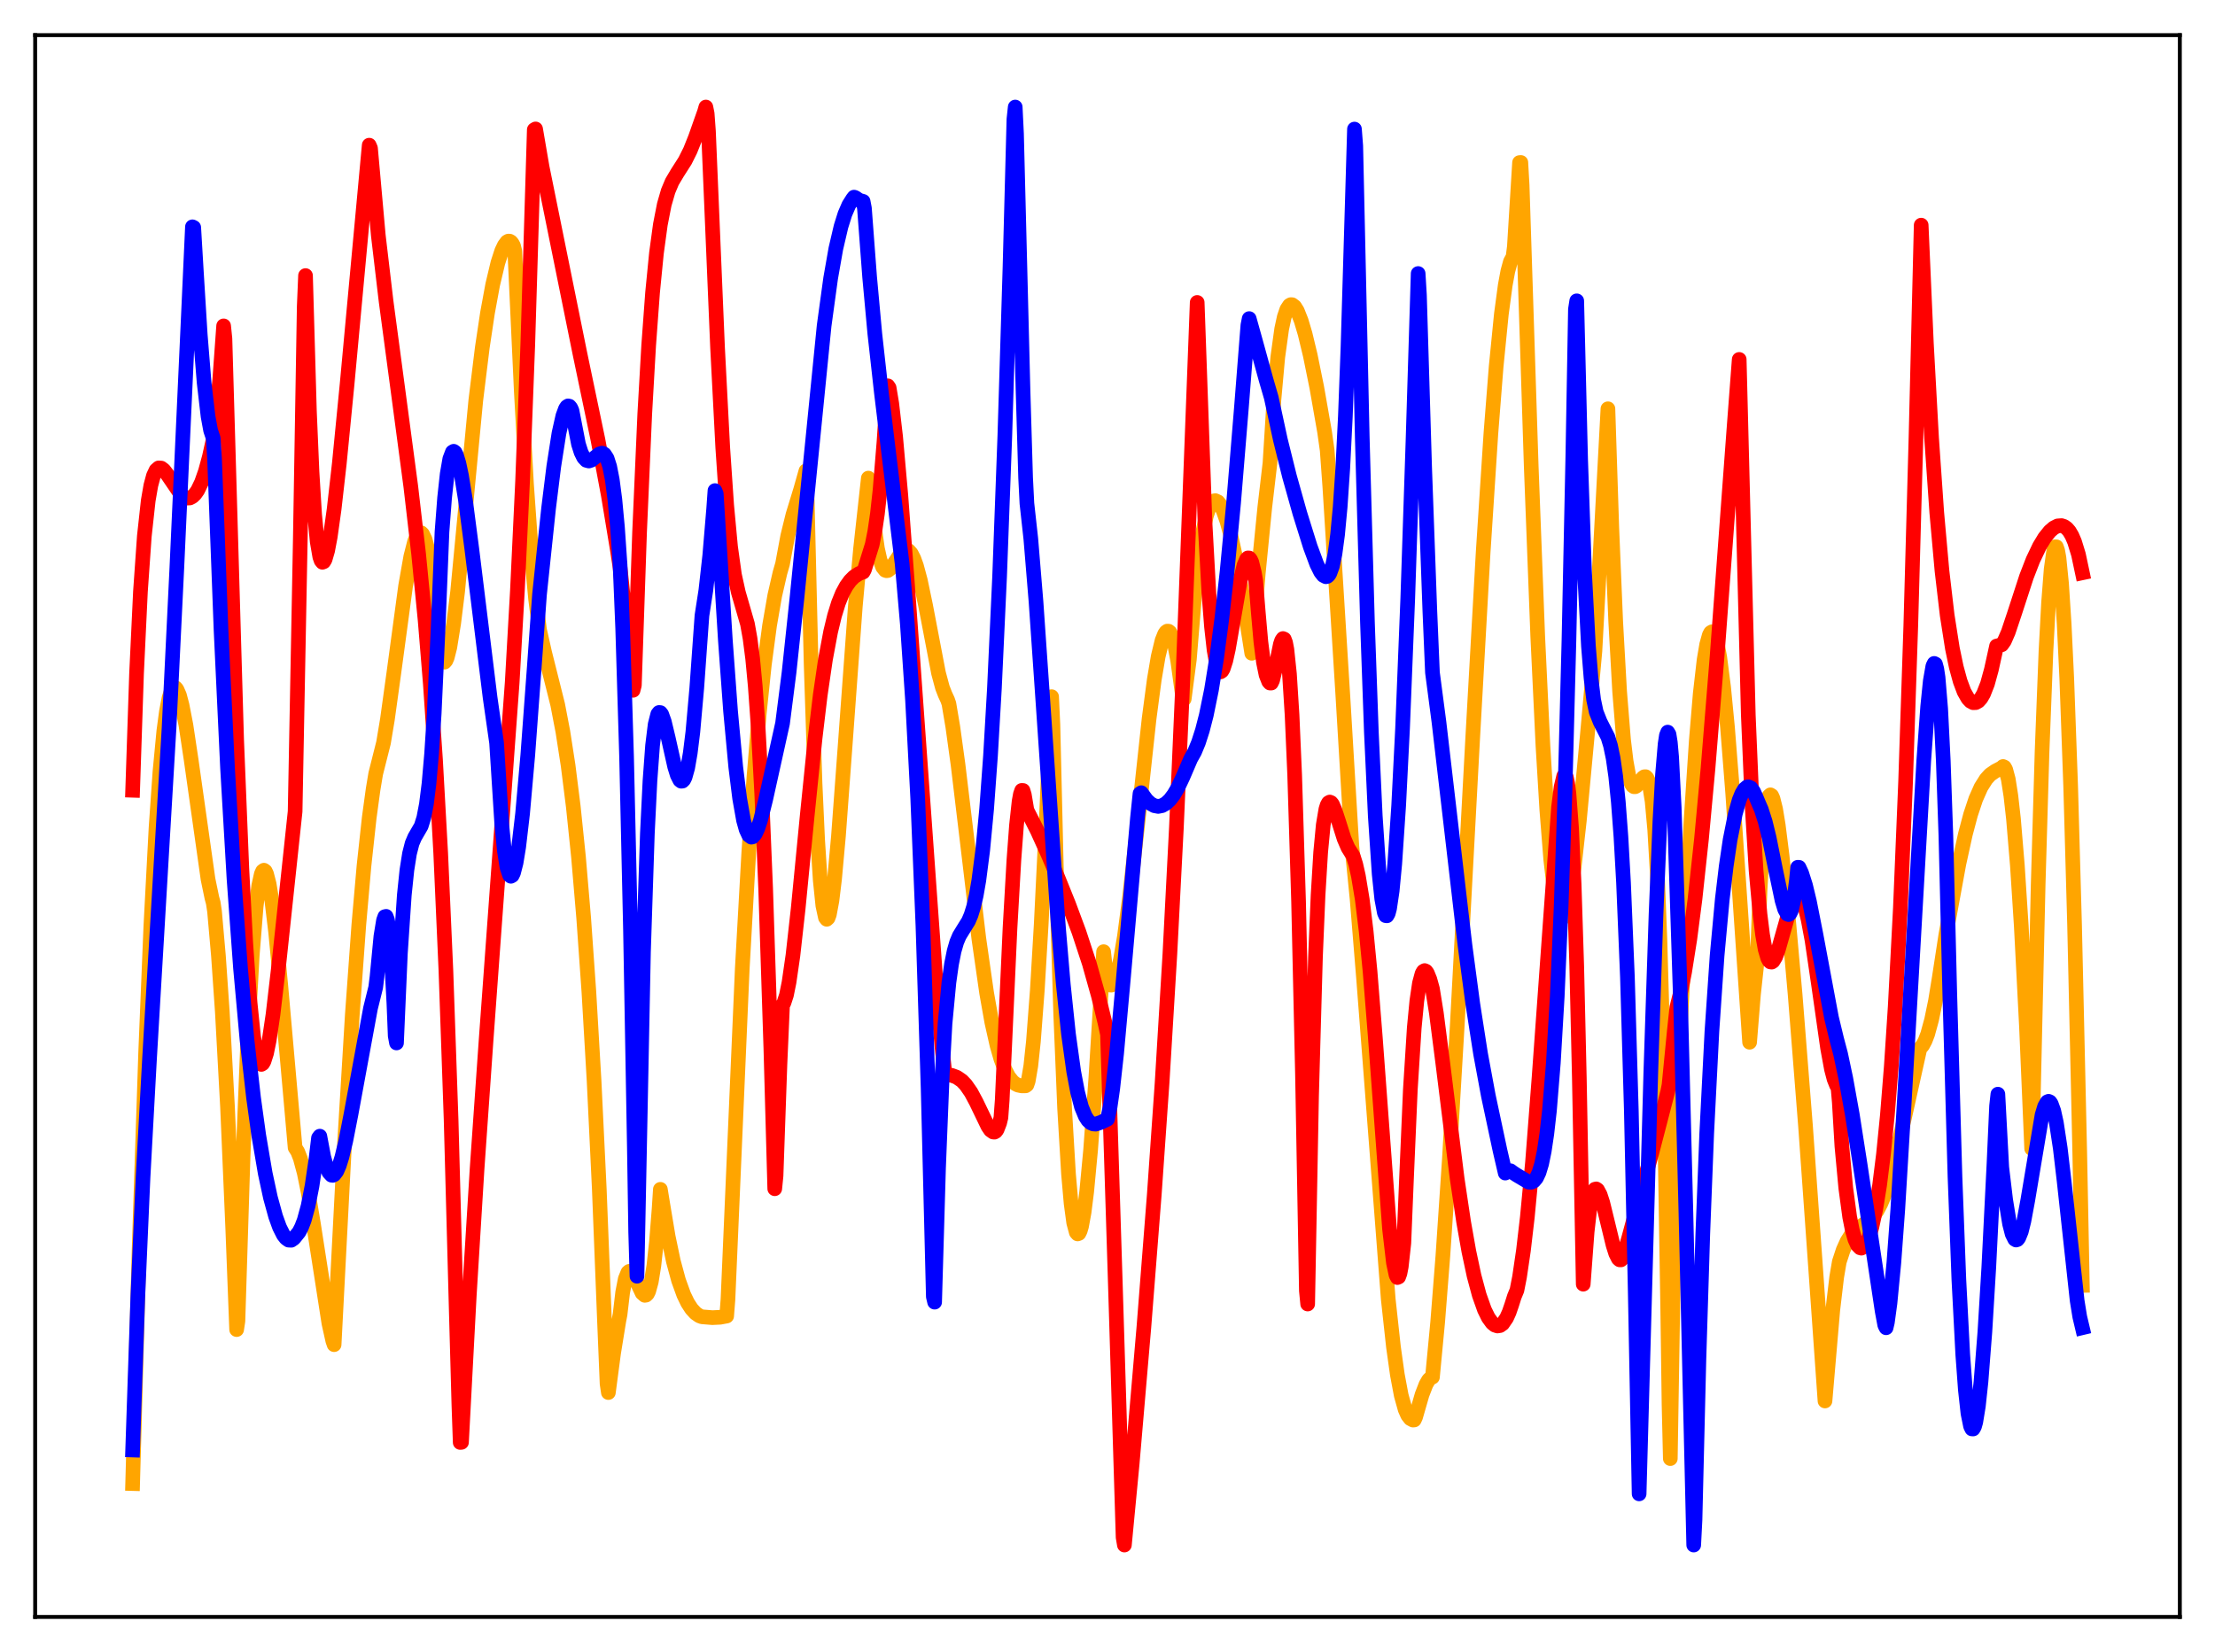 <?xml version="1.0" encoding="utf-8" standalone="no"?>
<!DOCTYPE svg PUBLIC "-//W3C//DTD SVG 1.1//EN"
  "http://www.w3.org/Graphics/SVG/1.1/DTD/svg11.dtd">
<svg xmlns:xlink="http://www.w3.org/1999/xlink" width="453.6pt" height="338.4pt" viewBox="0 0 453.6 338.4" xmlns="http://www.w3.org/2000/svg" version="1.1">
 <defs>
  <style type="text/css">*{stroke-linejoin: round; stroke-linecap: butt}</style>
 </defs>
 <g id="figure_1">
  <g id="patch_1">
   <path d="M 0 338.4 
L 453.6 338.4 
L 453.6 0 
L 0 0 
z
" style="fill: #ffffff"/>
  </g>
  <g id="axes_1">
   <g id="patch_2">
    <path d="M 7.2 331.2 
L 446.4 331.2 
L 446.4 7.2 
L 7.2 7.2 
z
" style="fill: #ffffff"/>
   </g>
   <g id="matplotlib.axis_1"/>
   <g id="matplotlib.axis_2"/>
   <g id="line2d_1">
    <path d="M 27.164 303.885 
L 28.495 255.843 
L 29.825 215.638 
L 30.89 189.715 
L 31.955 169.521 
L 32.753 158.089 
L 33.552 149.712 
L 34.084 145.736 
L 34.617 142.964 
L 35.149 141.352 
L 35.415 140.954 
L 35.681 140.803 
L 35.948 140.886 
L 36.214 141.19 
L 36.746 142.399 
L 37.279 144.418 
L 38.077 148.537 
L 39.142 155.627 
L 42.602 180.101 
L 43.401 183.948 
L 43.667 184.92 
L 43.933 186.683 
L 44.732 195.768 
L 45.53 207.291 
L 46.595 226.825 
L 47.66 251.607 
L 48.458 272.342 
L 48.724 270.609 
L 49.789 236.612 
L 50.854 210.22 
L 51.652 195.716 
L 52.451 185.704 
L 52.983 181.432 
L 53.516 179.014 
L 53.782 178.434 
L 54.048 178.248 
L 54.314 178.437 
L 54.58 178.981 
L 55.113 181.047 
L 55.645 184.292 
L 56.444 190.909 
L 57.508 201.966 
L 60.436 235.079 
L 60.969 235.911 
L 61.501 237.275 
L 62.3 240.243 
L 63.098 244.164 
L 64.163 250.534 
L 67.357 271.077 
L 68.156 274.666 
L 68.422 275.431 
L 70.551 234.36 
L 72.148 207.866 
L 73.479 189.455 
L 74.544 177.314 
L 75.609 167.519 
L 76.407 161.669 
L 76.94 158.475 
L 78.537 152.144 
L 79.335 147.362 
L 80.666 137.757 
L 83.062 120.012 
L 84.127 113.978 
L 84.925 110.862 
L 85.457 109.62 
L 85.724 109.265 
L 85.99 109.096 
L 86.256 109.135 
L 86.522 109.386 
L 87.055 110.498 
L 87.587 112.503 
L 88.119 115.383 
L 88.652 119.604 
L 89.45 128.992 
L 89.983 132.985 
L 90.515 135.094 
L 90.781 135.554 
L 91.047 135.623 
L 91.313 135.319 
L 91.58 134.702 
L 92.112 132.611 
L 92.911 127.656 
L 93.709 121.218 
L 97.436 82.007 
L 98.767 71.196 
L 99.831 64.093 
L 100.896 58.308 
L 101.961 53.828 
L 102.759 51.362 
L 103.292 50.244 
L 103.824 49.535 
L 104.09 49.389 
L 104.356 49.39 
L 104.623 49.539 
L 104.889 49.851 
L 105.155 50.345 
L 105.421 51.411 
L 106.752 80.137 
L 107.817 99.118 
L 108.881 114.072 
L 109.68 122.645 
L 110.479 128.971 
L 111.543 133.707 
L 114.205 144.324 
L 115.27 149.88 
L 116.335 156.752 
L 117.399 165.207 
L 118.464 175.512 
L 119.529 188.039 
L 120.593 203.142 
L 121.658 221.371 
L 122.723 243.485 
L 123.788 270.546 
L 124.32 283.448 
L 124.586 285.242 
L 125.651 277.185 
L 126.716 270.627 
L 126.982 269.236 
L 127.514 264.717 
L 128.047 261.957 
L 128.579 260.646 
L 128.845 260.418 
L 129.111 260.425 
L 129.377 260.631 
L 129.91 261.486 
L 131.507 264.867 
L 132.039 265.325 
L 132.305 265.284 
L 132.572 265.025 
L 132.838 264.494 
L 133.37 262.568 
L 133.903 259.257 
L 134.435 254.377 
L 134.967 247.687 
L 135.233 243.617 
L 135.766 246.883 
L 136.831 253.266 
L 137.895 258.344 
L 138.96 262.275 
L 140.025 265.219 
L 140.823 266.87 
L 141.622 268.1 
L 142.42 268.97 
L 143.219 269.53 
L 143.751 269.723 
L 145.881 269.898 
L 147.478 269.82 
L 148.809 269.573 
L 149.075 266.176 
L 152.003 198.466 
L 153.334 174.705 
L 154.399 159.108 
L 155.463 146.345 
L 156.528 136.123 
L 157.593 128.142 
L 158.657 121.999 
L 159.722 117.362 
L 160.255 115.498 
L 161.319 109.773 
L 162.384 105.442 
L 163.981 100.224 
L 165.046 96.452 
L 165.312 102.842 
L 166.111 136.226 
L 166.909 160.468 
L 167.441 172.063 
L 167.974 180.315 
L 168.506 185.498 
L 169.039 187.959 
L 169.305 188.299 
L 169.571 188.051 
L 169.837 187.333 
L 170.369 184.473 
L 170.902 180.084 
L 171.7 171.302 
L 173.031 153.279 
L 175.161 124.153 
L 176.225 112.456 
L 177.823 97.934 
L 178.089 98.323 
L 178.887 106.748 
L 179.686 112.342 
L 180.218 114.704 
L 180.751 116.143 
L 181.283 116.812 
L 181.549 116.901 
L 181.815 116.868 
L 182.348 116.465 
L 183.146 115.36 
L 184.477 113.343 
L 185.009 112.824 
L 185.542 112.623 
L 186.074 112.787 
L 186.607 113.381 
L 187.139 114.417 
L 187.671 115.89 
L 188.47 118.865 
L 189.535 123.958 
L 192.196 137.87 
L 192.995 140.846 
L 193.527 142.218 
L 194.06 143.373 
L 194.326 144.152 
L 195.124 148.888 
L 196.189 156.606 
L 197.786 169.918 
L 200.448 192.227 
L 202.045 203.37 
L 203.11 209.398 
L 204.175 214.151 
L 204.973 216.927 
L 205.772 219.019 
L 206.57 220.552 
L 207.369 221.547 
L 207.901 221.979 
L 208.433 222.256 
L 209.232 222.428 
L 210.031 222.414 
L 210.297 222.215 
L 210.563 221.441 
L 211.095 218.32 
L 211.628 213.33 
L 212.426 202.831 
L 213.225 189.31 
L 214.289 167.577 
L 215.354 142.705 
L 215.62 148.414 
L 216.419 181.779 
L 217.217 207.719 
L 218.016 227.026 
L 218.815 240.47 
L 219.347 246.523 
L 219.879 250.457 
L 220.412 252.444 
L 220.678 252.747 
L 220.944 252.648 
L 221.21 252.111 
L 221.476 251.218 
L 222.009 248.307 
L 222.541 244.072 
L 223.34 235.565 
L 224.404 220.921 
L 226.001 194.937 
L 226.534 199.762 
L 226.8 201.102 
L 227.332 201.772 
L 227.599 201.787 
L 227.865 201.601 
L 228.397 200.646 
L 228.929 198.951 
L 229.462 196.568 
L 230.26 191.846 
L 231.325 183.792 
L 232.922 169.32 
L 235.318 147.227 
L 236.383 139.186 
L 237.181 134.473 
L 237.98 131.162 
L 238.512 129.836 
L 238.778 129.457 
L 239.044 129.273 
L 239.311 129.29 
L 239.577 129.51 
L 240.109 130.574 
L 240.641 132.503 
L 241.174 135.309 
L 241.972 141.094 
L 242.239 142.95 
L 242.505 143.169 
L 243.569 135.036 
L 244.634 122.047 
L 245.433 114.795 
L 246.231 109.43 
L 247.03 105.73 
L 247.562 104.105 
L 248.095 103.078 
L 248.627 102.592 
L 248.893 102.549 
L 249.425 102.803 
L 249.958 103.49 
L 250.49 104.577 
L 251.289 106.858 
L 252.087 109.829 
L 253.152 114.709 
L 254.483 122.024 
L 256.346 133.815 
L 257.677 117.416 
L 259.008 103.93 
L 260.073 94.843 
L 260.871 82.034 
L 261.67 73.163 
L 262.468 67.383 
L 263.001 64.916 
L 263.533 63.351 
L 264.065 62.554 
L 264.332 62.402 
L 264.598 62.41 
L 265.13 62.811 
L 265.663 63.665 
L 266.461 65.676 
L 267.26 68.371 
L 268.324 72.792 
L 269.655 79.348 
L 271.252 88.443 
L 271.785 92.227 
L 272.317 99.543 
L 274.979 142.209 
L 276.842 173.355 
L 277.907 184.094 
L 279.238 200.396 
L 284.295 266.139 
L 285.36 275.895 
L 286.159 281.589 
L 286.957 285.841 
L 287.756 288.707 
L 288.288 289.907 
L 288.82 290.588 
L 289.353 290.874 
L 289.619 290.854 
L 289.885 290.283 
L 291.216 285.668 
L 292.015 283.605 
L 292.547 282.667 
L 293.079 282.161 
L 293.345 282.079 
L 294.41 270.866 
L 295.475 257.315 
L 296.806 237.489 
L 298.403 210.368 
L 301.597 151.002 
L 303.727 113.147 
L 305.324 88.644 
L 306.388 75.116 
L 307.453 64.376 
L 308.252 58.418 
L 308.784 55.542 
L 309.316 53.588 
L 309.849 52.608 
L 310.115 50.556 
L 311.18 33.295 
L 311.446 33.277 
L 311.712 37.933 
L 313.575 95.606 
L 314.906 130.357 
L 315.971 152.715 
L 316.769 165.94 
L 317.568 176.018 
L 318.367 182.975 
L 318.899 185.934 
L 319.431 187.612 
L 319.697 187.992 
L 319.964 188.078 
L 320.23 187.882 
L 320.496 187.414 
L 321.028 185.713 
L 321.561 183.078 
L 322.359 177.615 
L 323.424 168.111 
L 325.021 151.024 
L 326.618 133.333 
L 327.949 108.665 
L 329.28 83.732 
L 330.079 108.25 
L 330.877 127.38 
L 331.676 141.637 
L 332.474 151.503 
L 333.007 155.921 
L 333.539 158.871 
L 334.071 160.539 
L 334.337 160.952 
L 334.604 161.143 
L 334.87 161.145 
L 335.136 160.992 
L 335.668 160.351 
L 336.467 159.289 
L 336.733 159.105 
L 336.999 159.091 
L 337.265 159.346 
L 337.532 159.892 
L 337.798 160.818 
L 338.33 164.126 
L 338.863 169.98 
L 339.395 179.123 
L 339.927 192.431 
L 340.46 210.903 
L 340.992 235.775 
L 341.524 268.239 
L 341.791 287.724 
L 342.057 298.769 
L 343.121 233.798 
L 343.388 223.973 
L 346.316 167.841 
L 347.38 151.635 
L 348.179 142.102 
L 348.977 135.133 
L 349.51 131.993 
L 350.042 130.082 
L 350.308 129.588 
L 350.575 129.416 
L 350.841 129.555 
L 351.107 129.991 
L 351.639 131.732 
L 352.172 134.581 
L 352.97 140.772 
L 353.769 149.003 
L 354.833 162.491 
L 356.431 186.027 
L 358.294 213.488 
L 359.092 203.638 
L 359.891 196.306 
L 360.423 182.462 
L 360.956 172.996 
L 361.488 166.991 
L 362.02 163.785 
L 362.287 163.048 
L 362.553 162.808 
L 362.819 162.979 
L 363.085 163.58 
L 363.617 165.71 
L 364.15 168.951 
L 364.948 175.276 
L 366.013 185.647 
L 367.61 203.669 
L 369.74 230.603 
L 371.603 256.786 
L 373.732 286.967 
L 375.329 268.337 
L 376.128 261.593 
L 376.66 258.462 
L 377.459 256.035 
L 378.257 254.26 
L 379.056 252.988 
L 379.855 252.104 
L 380.919 251.294 
L 382.783 249.991 
L 383.581 249.162 
L 384.38 248.037 
L 385.178 246.522 
L 385.977 244.595 
L 387.041 241.347 
L 388.106 237.382 
L 389.703 230.343 
L 393.164 214.758 
L 393.696 214.186 
L 394.228 213.197 
L 394.761 211.815 
L 395.559 208.899 
L 396.358 205.016 
L 397.156 200.12 
L 398.487 191.457 
L 401.149 176.943 
L 402.48 170.875 
L 403.545 166.867 
L 404.609 163.665 
L 405.674 161.262 
L 406.739 159.572 
L 407.537 158.693 
L 408.602 157.953 
L 409.933 157.259 
L 410.199 157.002 
L 410.465 157.129 
L 410.732 157.603 
L 411.264 159.594 
L 411.796 162.987 
L 412.329 167.718 
L 413.127 177.268 
L 413.926 189.655 
L 414.991 210.285 
L 416.055 235.27 
L 416.321 227.834 
L 417.386 181.219 
L 418.185 153.927 
L 418.983 133.372 
L 419.516 123.43 
L 420.048 116.586 
L 420.58 112.78 
L 420.847 112.003 
L 421.113 112.004 
L 421.379 112.772 
L 421.645 114.25 
L 422.177 119.546 
L 422.71 127.801 
L 423.242 138.97 
L 424.041 161.036 
L 424.839 189.363 
L 425.904 236.208 
L 426.436 263.294 
L 426.436 263.294 
" clip-path="url(#p24396cc312)" style="fill: none; stroke: #ffa500; stroke-width: 3; stroke-linecap: square"/>
   </g>
   <g id="line2d_2">
    <path d="M 27.164 161.875 
L 27.962 137.981 
L 28.761 121.172 
L 29.559 109.796 
L 30.358 102.523 
L 30.89 99.434 
L 31.423 97.447 
L 31.955 96.313 
L 32.487 95.845 
L 33.02 95.88 
L 33.552 96.277 
L 34.351 97.308 
L 37.012 101.217 
L 37.811 101.845 
L 38.343 102.02 
L 38.876 101.996 
L 39.408 101.721 
L 39.94 101.207 
L 40.473 100.453 
L 41.271 98.8 
L 42.07 96.524 
L 42.868 93.602 
L 43.667 90.009 
L 44.199 86.055 
L 44.998 77.795 
L 45.796 66.75 
L 46.063 69.346 
L 48.458 151.466 
L 49.523 177.84 
L 50.321 193.082 
L 51.12 204.507 
L 51.919 212.289 
L 52.451 215.576 
L 52.983 217.453 
L 53.249 217.896 
L 53.516 218.028 
L 53.782 217.864 
L 54.048 217.421 
L 54.58 215.765 
L 55.113 213.154 
L 55.911 207.781 
L 56.976 198.667 
L 60.436 166.216 
L 61.501 110.213 
L 62.3 62.798 
L 62.566 56.445 
L 63.364 84.174 
L 63.897 96.659 
L 64.429 105.383 
L 64.961 110.974 
L 65.494 114.076 
L 65.76 114.836 
L 66.026 115.17 
L 66.292 115.067 
L 66.559 114.634 
L 67.091 112.809 
L 67.623 109.998 
L 68.422 104.311 
L 69.487 94.921 
L 71.084 78.643 
L 75.609 29.735 
L 75.875 30.361 
L 77.472 48.222 
L 79.069 61.744 
L 81.465 79.677 
L 84.127 99.673 
L 85.724 113.444 
L 87.055 127.023 
L 88.119 139.994 
L 89.184 155.572 
L 90.249 174.73 
L 91.313 198.739 
L 92.378 229.281 
L 93.443 268.749 
L 93.975 287.817 
L 94.241 295.464 
L 94.508 295.439 
L 96.105 265.283 
L 97.702 239.366 
L 99.565 212.766 
L 104.889 139.78 
L 105.953 121.056 
L 107.018 98.544 
L 108.083 70.568 
L 109.414 26.567 
L 109.68 26.411 
L 111.011 34.176 
L 118.73 72.291 
L 122.457 90.111 
L 124.586 101.515 
L 126.449 112.768 
L 126.982 116.231 
L 129.644 141.397 
L 129.91 140.368 
L 130.975 109.034 
L 132.039 84.754 
L 132.838 70.758 
L 133.636 59.932 
L 134.435 51.829 
L 135.233 45.977 
L 136.032 41.893 
L 136.831 39.128 
L 137.629 37.237 
L 138.694 35.438 
L 140.291 32.936 
L 141.356 30.805 
L 142.42 28.145 
L 144.284 22.86 
L 144.55 21.927 
L 144.816 23.248 
L 145.082 26.864 
L 146.945 71.211 
L 148.01 91.703 
L 148.809 103.437 
L 149.607 112.002 
L 150.406 117.723 
L 151.204 121.35 
L 153.068 127.798 
L 153.6 130.777 
L 154.132 134.907 
L 154.665 140.55 
L 155.197 147.932 
L 155.996 162.655 
L 156.794 181.999 
L 157.859 214.763 
L 158.657 243.494 
L 158.924 240.839 
L 159.722 218.008 
L 160.255 205.871 
L 160.521 205.458 
L 161.053 203.836 
L 161.585 201.202 
L 162.384 195.689 
L 163.449 186.152 
L 165.312 166.99 
L 166.909 151.291 
L 167.974 142.38 
L 169.039 135.088 
L 170.103 129.391 
L 170.902 126.092 
L 171.7 123.51 
L 172.499 121.537 
L 173.297 120.06 
L 174.096 118.954 
L 174.895 118.152 
L 175.959 117.461 
L 176.758 117.18 
L 177.024 116.691 
L 178.621 111.528 
L 179.153 108.853 
L 179.686 105.208 
L 180.218 100.387 
L 181.017 90.62 
L 181.815 79.031 
L 182.081 79.424 
L 182.614 82.622 
L 183.412 89.464 
L 184.477 101.448 
L 185.808 119.272 
L 191.664 201.141 
L 192.995 215.349 
L 193.527 220.094 
L 194.858 220.254 
L 195.923 220.647 
L 196.988 221.376 
L 197.786 222.214 
L 198.851 223.749 
L 199.916 225.735 
L 202.311 230.707 
L 202.844 231.494 
L 203.376 231.873 
L 203.642 231.902 
L 203.908 231.756 
L 204.175 231.406 
L 204.707 230.029 
L 204.973 228.921 
L 205.239 225.331 
L 206.836 190.096 
L 207.635 176.122 
L 208.167 169.005 
L 208.7 164.119 
L 208.966 162.66 
L 209.232 161.903 
L 209.498 161.913 
L 209.764 162.778 
L 210.297 165.956 
L 212.426 170.157 
L 214.556 174.857 
L 216.685 179.858 
L 218.815 185.147 
L 220.944 190.876 
L 223.073 197.35 
L 224.937 203.988 
L 226.268 209.446 
L 226.8 211.868 
L 228.397 262.702 
L 229.994 314.901 
L 230.26 316.473 
L 231.857 299.759 
L 234.253 271.82 
L 236.383 244.641 
L 237.98 221.784 
L 239.577 195.397 
L 240.908 169.545 
L 242.239 139.086 
L 244.9 69.019 
L 245.167 61.948 
L 246.764 106.96 
L 247.562 121.496 
L 248.095 128.364 
L 248.627 133.16 
L 249.159 136.111 
L 249.425 136.983 
L 249.692 137.459 
L 249.958 137.619 
L 250.224 137.435 
L 250.49 136.984 
L 251.023 135.342 
L 251.555 132.937 
L 252.62 126.803 
L 253.951 119.095 
L 254.749 115.784 
L 255.281 114.556 
L 255.548 114.28 
L 255.814 114.293 
L 256.08 114.584 
L 256.346 115.16 
L 256.879 117.317 
L 257.145 118.896 
L 257.677 125.418 
L 258.209 131.466 
L 258.742 135.665 
L 259.274 138.257 
L 259.807 139.615 
L 260.073 139.913 
L 260.339 139.914 
L 260.605 139.362 
L 261.137 137.16 
L 262.202 131.96 
L 262.468 131.172 
L 262.735 130.794 
L 263.001 130.914 
L 263.267 131.614 
L 263.533 133.008 
L 264.065 138.057 
L 264.598 146.496 
L 265.13 158.743 
L 265.929 184.672 
L 266.727 219.996 
L 267.526 264.404 
L 267.792 267.107 
L 268.591 224.369 
L 269.389 196.031 
L 269.921 183.361 
L 270.454 174.579 
L 270.986 168.941 
L 271.519 165.767 
L 271.785 164.907 
L 272.051 164.436 
L 272.317 164.287 
L 272.583 164.397 
L 272.849 164.717 
L 273.382 165.955 
L 274.18 168.406 
L 275.245 171.781 
L 276.044 173.635 
L 277.108 175.339 
L 277.641 177.043 
L 278.173 179.398 
L 278.972 184.225 
L 279.77 190.752 
L 280.569 199.002 
L 281.633 212.331 
L 284.561 251.78 
L 285.36 258.666 
L 285.892 261.181 
L 286.159 261.685 
L 286.425 261.569 
L 286.691 260.833 
L 286.957 259.452 
L 287.489 254.618 
L 288.022 241.6 
L 288.82 223.145 
L 289.619 210.522 
L 290.151 204.993 
L 290.684 201.381 
L 291.216 199.413 
L 291.482 198.957 
L 291.748 198.808 
L 292.015 198.932 
L 292.281 199.293 
L 292.813 200.601 
L 293.345 202.53 
L 294.144 207.486 
L 295.475 217.866 
L 298.403 241.406 
L 299.734 250.316 
L 300.799 256.323 
L 301.863 261.311 
L 302.928 265.278 
L 303.993 268.278 
L 304.791 269.899 
L 305.59 271.001 
L 306.122 271.428 
L 306.655 271.605 
L 307.187 271.519 
L 307.719 271.143 
L 308.518 269.978 
L 309.05 268.804 
L 309.583 267.254 
L 310.115 265.568 
L 310.647 264.279 
L 311.18 261.564 
L 311.978 256.144 
L 312.777 249.302 
L 313.841 238.009 
L 315.172 220.763 
L 319.165 165.353 
L 319.697 161.183 
L 320.23 158.951 
L 320.496 158.75 
L 320.762 159.203 
L 321.028 160.446 
L 321.295 162.542 
L 321.827 169.554 
L 322.359 181.1 
L 322.892 197.868 
L 323.424 220.769 
L 324.223 263.041 
L 325.021 252.335 
L 325.553 247.657 
L 326.086 244.803 
L 326.352 244.003 
L 326.618 243.594 
L 326.884 243.529 
L 327.151 243.712 
L 327.683 244.7 
L 328.215 246.336 
L 329.28 250.693 
L 330.345 255.082 
L 330.877 256.759 
L 331.409 257.819 
L 331.676 258.055 
L 331.942 258.062 
L 332.208 257.816 
L 332.474 257.293 
L 333.539 253.574 
L 338.33 235.912 
L 341.524 223.626 
L 341.791 222.249 
L 342.855 211.387 
L 343.388 206.363 
L 344.186 203.147 
L 344.985 199.088 
L 346.049 192.359 
L 347.114 184.13 
L 348.445 171.794 
L 349.776 157.38 
L 351.639 134.394 
L 355.1 87.674 
L 356.164 73.619 
L 358.028 146.467 
L 358.826 165.373 
L 359.625 178.356 
L 360.423 187.257 
L 360.956 191.521 
L 361.488 194.497 
L 362.02 196.292 
L 362.287 196.788 
L 362.553 197.04 
L 362.819 197.07 
L 363.085 196.896 
L 363.617 196.026 
L 364.15 194.606 
L 365.215 190.838 
L 366.545 186.162 
L 367.344 184.271 
L 367.876 183.626 
L 368.143 183.515 
L 368.409 183.552 
L 368.675 183.74 
L 369.207 184.654 
L 369.74 186.185 
L 370.272 188.339 
L 371.071 192.587 
L 372.401 201.612 
L 374.265 214.699 
L 375.063 219.033 
L 375.596 221.055 
L 376.128 222.386 
L 376.394 222.716 
L 376.66 225.779 
L 377.193 234.777 
L 377.991 243.375 
L 378.79 249.287 
L 379.322 251.969 
L 379.855 253.864 
L 380.387 255.042 
L 380.919 255.593 
L 381.185 255.665 
L 381.718 255.351 
L 382.25 254.551 
L 382.783 253.241 
L 383.315 251.424 
L 384.113 247.744 
L 384.912 242.792 
L 385.711 236.398 
L 386.509 228.388 
L 387.308 218.435 
L 388.106 206.255 
L 389.171 185.937 
L 390.236 160.184 
L 391.3 128.233 
L 392.365 89.642 
L 393.43 46.114 
L 394.495 70.303 
L 395.559 89.696 
L 396.624 105.015 
L 397.689 116.92 
L 398.753 126.001 
L 399.818 132.793 
L 400.617 136.63 
L 401.415 139.554 
L 402.214 141.686 
L 403.012 143.084 
L 403.545 143.648 
L 404.077 143.935 
L 404.609 143.916 
L 405.142 143.617 
L 405.674 143.029 
L 406.207 142.101 
L 407.005 140.072 
L 407.804 137.164 
L 408.868 132.331 
L 409.933 132.069 
L 410.465 131.31 
L 411.264 129.478 
L 412.595 125.496 
L 414.991 118.133 
L 416.321 114.699 
L 417.652 111.904 
L 418.717 110.143 
L 419.782 108.818 
L 420.58 108.126 
L 421.379 107.721 
L 422.177 107.663 
L 422.71 107.837 
L 423.242 108.221 
L 423.775 108.83 
L 424.307 109.738 
L 424.839 110.971 
L 425.638 113.572 
L 426.436 117.325 
L 426.436 117.325 
" clip-path="url(#p24396cc312)" style="fill: none; stroke: #ff0000; stroke-width: 3; stroke-linecap: square"/>
   </g>
   <g id="line2d_3">
    <path d="M 27.164 297.014 
L 28.228 265.493 
L 29.293 241.141 
L 30.624 216.811 
L 34.617 149.174 
L 36.214 116.315 
L 39.408 46.459 
L 39.674 46.589 
L 40.207 55.573 
L 41.005 68.528 
L 41.804 78.415 
L 42.602 85.273 
L 43.135 88.179 
L 43.667 89.763 
L 43.933 93.906 
L 45.264 129.031 
L 46.595 157.326 
L 47.926 180.084 
L 49.257 198.351 
L 50.588 213.043 
L 51.919 224.812 
L 52.983 232.523 
L 54.314 240.335 
L 55.379 245.289 
L 56.444 249.163 
L 57.242 251.373 
L 58.041 252.962 
L 58.573 253.642 
L 59.105 254.019 
L 59.638 254.049 
L 60.17 253.684 
L 61.235 252.363 
L 61.767 251.331 
L 62.3 249.939 
L 63.098 247.011 
L 63.897 242.938 
L 64.695 237.531 
L 65.228 233.077 
L 65.494 232.725 
L 66.292 236.955 
L 66.825 238.881 
L 67.357 240.137 
L 67.889 240.718 
L 68.156 240.746 
L 68.422 240.621 
L 68.954 239.937 
L 69.487 238.715 
L 70.019 237.006 
L 70.817 233.668 
L 71.882 228.225 
L 75.875 206.524 
L 76.94 202.235 
L 77.206 200.099 
L 78.004 191.774 
L 78.537 188.511 
L 78.803 187.765 
L 79.069 187.7 
L 79.335 188.384 
L 79.601 189.885 
L 80.134 195.658 
L 80.666 205.548 
L 80.932 212.191 
L 81.199 213.632 
L 81.997 195.245 
L 82.796 183.338 
L 83.328 178.215 
L 83.86 174.847 
L 84.393 172.757 
L 84.925 171.502 
L 86.256 169.2 
L 86.788 167.495 
L 87.321 164.722 
L 87.853 160.507 
L 88.385 154.414 
L 88.918 146.134 
L 89.716 128.737 
L 90.515 108.928 
L 91.047 101.963 
L 91.58 97.066 
L 92.112 93.993 
L 92.644 92.594 
L 92.911 92.438 
L 93.177 92.628 
L 93.443 93.14 
L 93.975 94.903 
L 94.508 97.416 
L 95.306 102.344 
L 96.637 112.565 
L 100.364 142.877 
L 101.695 152.179 
L 102.759 168.9 
L 103.292 174.268 
L 103.824 177.654 
L 104.356 179.275 
L 104.623 179.491 
L 104.889 179.338 
L 105.155 178.797 
L 105.687 176.728 
L 106.22 173.482 
L 107.018 166.641 
L 108.083 154.651 
L 109.414 136.614 
L 110.479 121.802 
L 112.342 104.124 
L 113.407 95.533 
L 114.471 88.729 
L 115.27 85.173 
L 115.802 83.726 
L 116.068 83.321 
L 116.335 83.141 
L 116.601 83.201 
L 116.867 83.514 
L 117.133 84.098 
L 118.464 90.97 
L 118.996 92.646 
L 119.529 93.724 
L 120.061 94.287 
L 120.593 94.428 
L 121.126 94.247 
L 121.924 93.628 
L 122.723 92.999 
L 123.255 92.824 
L 123.521 92.882 
L 123.788 93.062 
L 124.32 93.886 
L 124.852 95.546 
L 125.385 98.258 
L 125.917 102.328 
L 126.449 107.998 
L 126.982 115.707 
L 127.514 128.658 
L 128.313 155.01 
L 129.111 190.322 
L 129.91 235.25 
L 130.176 252.397 
L 130.442 261.414 
L 131.773 195.02 
L 132.572 170.723 
L 133.104 159.946 
L 133.636 152.69 
L 134.169 148.359 
L 134.701 146.27 
L 134.967 145.935 
L 135.233 145.96 
L 135.5 146.297 
L 136.032 147.77 
L 136.831 151.098 
L 138.161 157.027 
L 138.694 158.762 
L 139.226 159.809 
L 139.492 160.018 
L 139.759 159.997 
L 140.025 159.729 
L 140.291 159.199 
L 140.823 157.307 
L 141.356 154.236 
L 141.888 149.922 
L 142.687 140.945 
L 143.751 126.084 
L 144.55 120.903 
L 145.348 113.761 
L 146.147 104.226 
L 146.413 100.493 
L 146.679 101.144 
L 148.543 131.134 
L 149.607 145.66 
L 150.672 157.123 
L 151.471 163.552 
L 152.269 168.044 
L 152.801 169.94 
L 153.334 171.082 
L 153.866 171.48 
L 154.132 171.421 
L 154.665 170.821 
L 155.197 169.663 
L 155.729 168.065 
L 156.794 163.795 
L 160.255 148.167 
L 161.585 137.753 
L 163.183 122.722 
L 168.772 66.708 
L 170.103 57.007 
L 171.168 50.937 
L 172.233 46.376 
L 173.031 43.838 
L 173.83 41.986 
L 174.628 40.722 
L 174.895 40.382 
L 175.161 40.476 
L 175.959 41.02 
L 176.758 41.251 
L 177.024 42.648 
L 178.089 56.77 
L 179.153 68.368 
L 180.484 80.323 
L 184.743 115.463 
L 185.808 127.777 
L 186.873 143.426 
L 187.937 163.59 
L 189.002 189.616 
L 190.067 223.041 
L 191.132 265.608 
L 191.398 266.726 
L 192.196 239.308 
L 192.995 219.34 
L 193.527 209.674 
L 194.326 201.246 
L 194.858 197.468 
L 195.391 194.806 
L 195.923 192.966 
L 196.455 191.702 
L 197.254 190.394 
L 198.319 188.684 
L 198.851 187.44 
L 199.383 185.727 
L 199.916 183.406 
L 200.448 180.351 
L 201.247 174.153 
L 202.045 165.74 
L 202.844 154.762 
L 203.642 141.001 
L 204.707 118.033 
L 205.772 89.332 
L 206.836 54.561 
L 207.635 24.416 
L 207.901 21.927 
L 208.167 27.368 
L 209.498 79.852 
L 210.031 97.861 
L 210.297 103.121 
L 211.095 110.35 
L 212.16 123.249 
L 213.491 142.491 
L 216.685 189.137 
L 217.75 201.653 
L 218.815 211.824 
L 219.879 219.486 
L 220.678 223.712 
L 221.476 226.752 
L 222.275 228.683 
L 222.807 229.502 
L 223.34 229.994 
L 223.872 230.224 
L 224.404 230.258 
L 225.469 229.888 
L 226.8 229.235 
L 227.332 226.744 
L 227.865 223.026 
L 228.663 215.81 
L 229.994 201.071 
L 232.922 167.705 
L 233.455 162.551 
L 233.721 162.374 
L 234.785 163.834 
L 235.584 164.587 
L 236.383 165.029 
L 237.181 165.182 
L 237.98 165.022 
L 238.778 164.569 
L 239.577 163.823 
L 240.375 162.769 
L 241.174 161.42 
L 242.239 159.161 
L 243.836 155.434 
L 244.634 154.009 
L 245.433 152.079 
L 246.231 149.604 
L 247.03 146.504 
L 248.095 141.288 
L 249.159 134.701 
L 250.224 126.631 
L 251.289 117.055 
L 252.62 103.021 
L 254.217 83.573 
L 255.548 66.619 
L 255.814 65.26 
L 257.145 70.037 
L 259.274 77.79 
L 260.339 81.453 
L 262.202 90.073 
L 264.065 97.567 
L 266.195 105.154 
L 268.324 111.977 
L 269.655 115.569 
L 270.454 117.177 
L 270.986 117.857 
L 271.519 118.134 
L 271.785 118.078 
L 272.051 117.865 
L 272.317 117.464 
L 272.849 116 
L 273.382 113.466 
L 273.914 109.524 
L 274.447 103.843 
L 274.979 95.964 
L 275.511 85.314 
L 276.044 71.186 
L 277.375 26.439 
L 277.641 29.882 
L 278.972 89.648 
L 280.036 127.542 
L 280.835 149.965 
L 281.633 167.113 
L 282.432 179.029 
L 282.964 184.12 
L 283.497 186.972 
L 283.763 187.555 
L 284.029 187.585 
L 284.295 187.11 
L 284.561 186.101 
L 285.094 182.511 
L 285.626 176.934 
L 286.425 165.041 
L 287.223 149.197 
L 288.288 122.56 
L 289.353 90.502 
L 290.417 56.029 
L 290.684 60.45 
L 291.748 95.809 
L 292.813 125.143 
L 293.345 137.755 
L 294.676 147.885 
L 296.806 166.147 
L 300 193.58 
L 301.597 205.557 
L 303.194 215.819 
L 304.791 224.442 
L 307.187 235.696 
L 308.252 240.285 
L 308.784 239.776 
L 309.316 239.801 
L 309.849 240.2 
L 310.647 240.722 
L 313.043 242.141 
L 313.575 242.162 
L 314.108 241.913 
L 314.64 241.287 
L 315.172 240.161 
L 315.705 238.394 
L 316.237 235.802 
L 316.769 232.241 
L 317.302 227.534 
L 318.1 217.759 
L 318.899 204.117 
L 319.697 185.766 
L 320.496 161.809 
L 321.295 131.318 
L 322.093 93.35 
L 322.625 63.351 
L 322.892 61.619 
L 323.69 94.061 
L 324.489 117.159 
L 325.287 132.3 
L 325.82 138.903 
L 326.352 143.319 
L 326.884 145.838 
L 327.683 147.846 
L 329.28 150.987 
L 329.812 152.739 
L 330.345 155.304 
L 330.877 159.04 
L 331.409 164.274 
L 331.942 171.357 
L 332.474 180.779 
L 333.273 200.162 
L 334.071 227.418 
L 334.87 264.542 
L 335.668 305.995 
L 338.064 219.61 
L 339.129 187.354 
L 339.927 168.186 
L 340.46 158.652 
L 340.992 152.38 
L 341.258 150.623 
L 341.524 149.963 
L 341.791 150.414 
L 342.057 152.071 
L 342.323 155.033 
L 342.855 165.421 
L 344.186 206.505 
L 345.251 248.387 
L 346.848 316.473 
L 347.114 311.33 
L 347.913 278.461 
L 348.711 252.671 
L 349.51 232.187 
L 350.575 211.291 
L 351.639 195.73 
L 352.704 184.16 
L 353.503 177.418 
L 354.301 172.017 
L 355.366 166.689 
L 356.164 163.865 
L 356.697 162.553 
L 357.229 161.657 
L 357.761 161.199 
L 358.028 161.158 
L 358.56 161.398 
L 359.092 162.114 
L 359.625 163.305 
L 360.157 164.577 
L 360.689 165.804 
L 361.488 168.296 
L 362.287 171.551 
L 363.617 178.17 
L 364.948 184.506 
L 365.481 186.271 
L 366.013 187.235 
L 366.279 187.337 
L 366.545 187.141 
L 366.812 186.595 
L 367.344 184.333 
L 367.876 180.356 
L 368.143 177.656 
L 368.409 177.661 
L 368.941 178.808 
L 369.74 181.314 
L 370.538 184.622 
L 371.869 191.366 
L 375.063 208.445 
L 376.128 212.861 
L 376.927 215.87 
L 377.991 220.886 
L 379.322 228.287 
L 380.919 238.496 
L 385.444 268.597 
L 385.977 271.451 
L 386.243 271.972 
L 386.509 270.846 
L 387.041 266.938 
L 387.84 258.603 
L 388.639 247.728 
L 389.969 225.687 
L 393.962 155.737 
L 394.761 144.723 
L 395.293 139.476 
L 395.825 136.423 
L 396.092 135.889 
L 396.358 136.02 
L 396.624 137.005 
L 396.89 138.76 
L 397.423 145.188 
L 397.955 155.803 
L 398.487 171.13 
L 399.286 203.49 
L 400.351 240.989 
L 401.149 262.117 
L 401.948 277.486 
L 402.48 284.689 
L 403.012 289.531 
L 403.545 292.156 
L 403.811 292.69 
L 404.077 292.701 
L 404.343 292.217 
L 404.609 291.28 
L 405.142 288.013 
L 405.674 283.074 
L 406.473 272.841 
L 407.271 259.674 
L 408.336 238.416 
L 408.868 226.55 
L 409.135 224.124 
L 409.933 239.1 
L 410.732 245.786 
L 411.53 250.694 
L 412.063 252.773 
L 412.595 253.841 
L 412.861 253.999 
L 413.127 253.912 
L 413.393 253.59 
L 413.926 252.282 
L 414.458 250.159 
L 415.257 245.857 
L 418.185 228.373 
L 418.717 226.612 
L 419.249 225.699 
L 419.516 225.582 
L 419.782 225.704 
L 420.048 226.069 
L 420.58 227.534 
L 421.113 229.956 
L 421.911 235.198 
L 422.71 241.999 
L 425.372 266.428 
L 425.904 269.718 
L 426.436 271.961 
L 426.436 271.961 
" clip-path="url(#p24396cc312)" style="fill: none; stroke: #0000ff; stroke-width: 3; stroke-linecap: square"/>
   </g>
   <g id="patch_3">
    <path d="M 7.2 331.2 
L 7.2 7.2 
" style="fill: none; stroke: #000000; stroke-width: 0.8; stroke-linejoin: miter; stroke-linecap: square"/>
   </g>
   <g id="patch_4">
    <path d="M 446.4 331.2 
L 446.4 7.2 
" style="fill: none; stroke: #000000; stroke-width: 0.8; stroke-linejoin: miter; stroke-linecap: square"/>
   </g>
   <g id="patch_5">
    <path d="M 7.2 331.2 
L 446.4 331.2 
" style="fill: none; stroke: #000000; stroke-width: 0.8; stroke-linejoin: miter; stroke-linecap: square"/>
   </g>
   <g id="patch_6">
    <path d="M 7.2 7.2 
L 446.4 7.2 
" style="fill: none; stroke: #000000; stroke-width: 0.8; stroke-linejoin: miter; stroke-linecap: square"/>
   </g>
  </g>
 </g>
 <defs>
  <clipPath id="p24396cc312">
   <rect x="7.2" y="7.2" width="439.2" height="324"/>
  </clipPath>
 </defs>
</svg>
